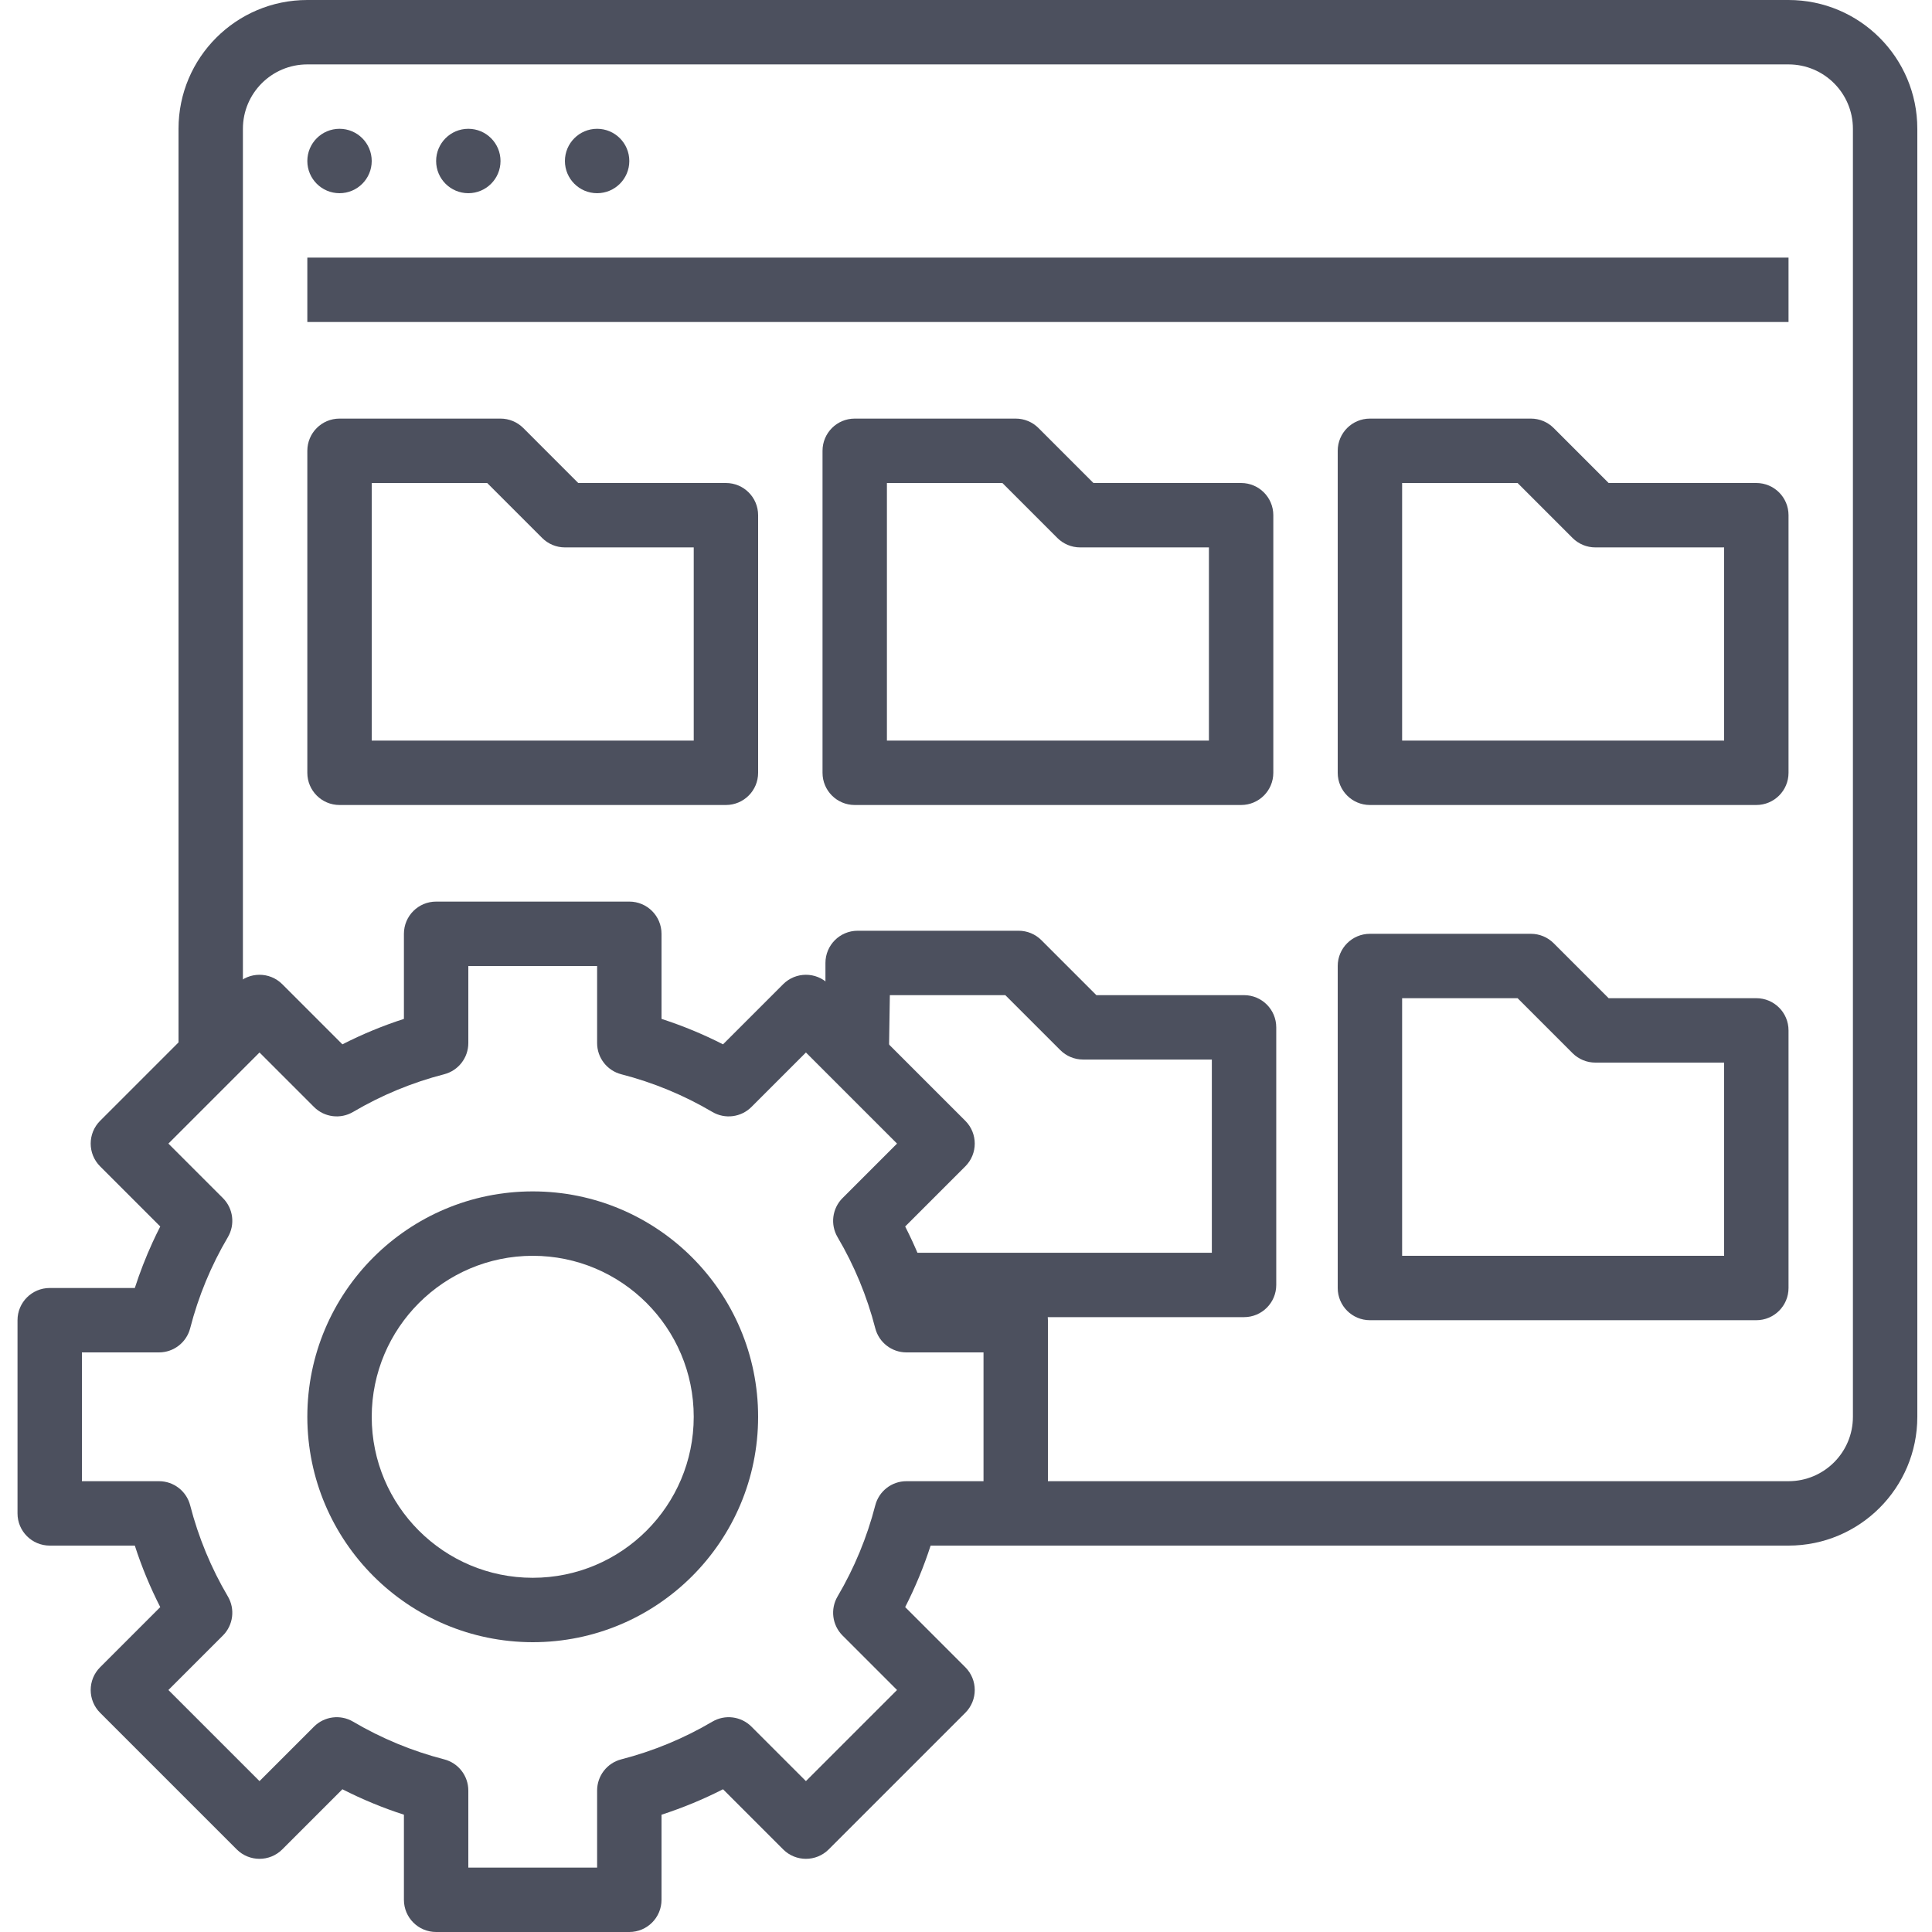 <svg width="137" height="137" viewBox="0 0 137 137" fill="none" xmlns="http://www.w3.org/2000/svg">
<g clip-path="url(#clip0)">
<path d="M126.825 0H21.792C16.748 0 12.659 4.089 12.659 9.133V74.5H17.225V9.133C17.225 6.611 19.27 4.567 21.792 4.567H126.825C129.348 4.567 131.392 6.611 131.392 9.133V100.467C131.392 102.989 129.348 105.033 126.825 105.033H71V109.6H126.825C131.869 109.6 135.959 105.511 135.959 100.467V9.133C135.959 4.089 131.869 0 126.825 0Z" fill="#4C505E"/>
<path d="M21.793 11.417C21.793 10.156 22.815 9.133 24.076 9.133C25.337 9.133 26.359 10.156 26.359 11.417C26.359 12.678 25.337 13.7 24.076 13.7C22.815 13.7 21.793 12.678 21.793 11.417Z" fill="#4C505E"/>
<path d="M30.926 11.417C30.926 10.156 31.948 9.133 33.209 9.133C34.47 9.133 35.492 10.156 35.492 11.417C35.492 12.678 34.47 13.7 33.209 13.7C31.948 13.7 30.926 12.678 30.926 11.417Z" fill="#4C505E"/>
<path d="M40.059 11.417C40.059 10.156 41.081 9.133 42.342 9.133C43.603 9.133 44.625 10.156 44.625 11.417C44.625 12.678 43.603 13.7 42.342 13.7C41.081 13.7 40.059 12.678 40.059 11.417Z" fill="#4C505E"/>
<path d="M21.793 18.267H126.826V22.833H21.793V18.267Z" fill="#4C505E"/>
<path d="M21.793 54.8C21.793 56.062 22.814 57.083 24.076 57.083H51.476C52.737 57.083 53.759 56.062 53.759 54.8V36.533C53.759 35.272 52.737 34.25 51.476 34.25H41.004L37.107 30.352C36.679 29.924 36.098 29.683 35.492 29.683H24.076C22.814 29.683 21.793 30.705 21.793 31.967V54.8ZM26.359 34.25H34.547L38.445 38.148C38.873 38.576 39.453 38.817 40.059 38.817H49.193V52.517H26.359V34.25Z" fill="#4C505E"/>
<path d="M90.292 36.533C90.292 35.272 89.271 34.25 88.009 34.25H77.538L73.64 30.352C73.212 29.924 72.631 29.683 72.026 29.683H60.609C59.347 29.683 58.326 30.705 58.326 31.967V54.8C58.326 56.062 59.347 57.083 60.609 57.083H88.009C89.271 57.083 90.292 56.062 90.292 54.8V36.533ZM85.726 52.517H62.892V34.25H71.08L74.978 38.148C75.406 38.576 75.987 38.817 76.592 38.817H85.726V52.517Z" fill="#4C505E"/>
<path d="M126.826 36.533C126.826 35.272 125.804 34.25 124.542 34.25H114.071L110.173 30.352C109.745 29.924 109.165 29.683 108.559 29.683H97.142C95.881 29.683 94.859 30.705 94.859 31.967V54.8C94.859 56.062 95.881 57.083 97.142 57.083H124.542C125.804 57.083 126.826 56.062 126.826 54.8V36.533ZM122.259 52.517H99.426V34.25H107.614L111.511 38.148C111.939 38.576 112.52 38.817 113.126 38.817H122.259V52.517Z" fill="#4C505E"/>
<path d="M124.542 70.783H114.071L110.173 66.886C109.745 66.458 109.165 66.217 108.559 66.217H97.142C95.881 66.217 94.859 67.239 94.859 68.5V91.333C94.859 92.595 95.881 93.617 97.142 93.617H124.542C125.804 93.617 126.826 92.595 126.826 91.333V73.067C126.826 71.805 125.804 70.783 124.542 70.783ZM122.259 89.05H99.426V70.783H107.614L111.511 74.681C111.939 75.109 112.52 75.35 113.126 75.35H122.259V89.05Z" fill="#4C505E"/>
<path d="M77.745 70.567H88.216C89.478 70.567 90.5 71.588 90.5 72.85V91.117C90.5 92.378 89.478 93.4 88.216 93.4H64.033V88.833H85.933V75.133H76.8C76.194 75.133 75.614 74.892 75.186 74.464L71.288 70.567H63.1L63 77L58.533 73.156V68.283C58.533 67.022 59.555 66 60.816 66H72.233C72.839 66 73.419 66.241 73.847 66.669L77.745 70.567Z" fill="#4C505E"/>
<path d="M9.56 91.333H3.526C2.264 91.333 1.242 92.355 1.242 93.617V107.317C1.242 108.578 2.264 109.6 3.526 109.6H9.56C10.044 111.099 10.647 112.558 11.364 113.961L7.099 118.226C6.208 119.118 6.208 120.563 7.099 121.455L16.787 131.143C17.679 132.034 19.124 132.034 20.016 131.143L24.281 126.878C25.685 127.595 27.143 128.198 28.642 128.682V134.717C28.642 135.978 29.664 137 30.925 137H44.626C45.887 137 46.909 135.978 46.909 134.717V128.682C48.408 128.198 49.866 127.595 51.27 126.878L55.535 131.143C56.427 132.034 57.872 132.034 58.764 131.143L68.452 121.455C69.343 120.563 69.343 119.118 68.452 118.226L64.187 113.961C64.904 112.558 65.507 111.099 65.991 109.6H72.025C73.287 109.6 74.309 108.578 74.309 107.317V93.617C74.309 92.355 73.287 91.333 72.025 91.333H65.991C65.507 89.834 64.904 88.376 64.187 86.972L68.452 82.707C69.343 81.815 69.343 80.371 68.452 79.478L58.764 69.79C57.872 68.9 56.427 68.9 55.535 69.79L51.27 74.055C49.866 73.338 48.408 72.736 46.909 72.251V66.217C46.909 64.955 45.887 63.933 44.626 63.933H30.925C29.664 63.933 28.642 64.955 28.642 66.217V72.251C27.143 72.736 25.685 73.338 24.281 74.055L20.016 69.79C19.124 68.9 17.679 68.9 16.787 69.79L7.099 79.478C6.208 80.371 6.208 81.815 7.099 82.707L11.364 86.972C11.175 87.342 10.992 87.719 10.818 88.097C10.336 89.15 9.916 90.231 9.56 91.333ZM13.485 94.188C14.068 91.92 14.967 89.746 16.157 87.73C16.686 86.834 16.541 85.692 15.805 84.956L11.942 81.093L18.402 74.633L22.265 78.496C23.001 79.232 24.143 79.377 25.039 78.848C27.055 77.659 29.23 76.76 31.496 76.177C32.504 75.916 33.209 75.007 33.209 73.966V68.5H42.342V73.966C42.342 75.007 43.047 75.916 44.055 76.177C46.321 76.76 48.496 77.659 50.512 78.848C51.408 79.377 52.55 79.232 53.286 78.496L57.149 74.633L63.609 81.093L59.746 84.956C59.011 85.692 58.865 86.834 59.394 87.73C60.583 89.746 61.482 91.921 62.066 94.188C62.326 95.195 63.235 95.9 64.276 95.9H69.742V105.033H64.276C63.235 105.033 62.326 105.738 62.066 106.746C61.482 109.012 60.583 111.187 59.394 113.203C58.865 114.099 59.011 115.241 59.746 115.977L63.609 119.84L57.149 126.3L53.286 122.437C52.55 121.702 51.408 121.556 50.512 122.085C48.496 123.274 46.321 124.173 44.055 124.757C43.047 125.017 42.342 125.926 42.342 126.967V132.433H33.209V126.967C33.209 125.926 32.504 125.017 31.496 124.757C29.23 124.173 27.055 123.274 25.039 122.085C24.143 121.556 23.001 121.702 22.265 122.437L18.402 126.3L11.942 119.84L15.805 115.977C16.541 115.241 16.686 114.099 16.157 113.203C14.968 111.187 14.069 109.012 13.485 106.746C13.225 105.738 12.316 105.033 11.275 105.033H5.809V95.9H11.275C12.316 95.9 13.225 95.195 13.485 94.188Z" fill="#4C505E"/>
<path d="M37.776 116.45C46.604 116.45 53.759 109.295 53.759 100.467C53.759 91.639 46.604 84.483 37.776 84.483C28.948 84.483 21.793 91.639 21.793 100.467C21.803 109.289 28.953 116.44 37.776 116.45ZM37.776 89.05C44.081 89.05 49.193 94.162 49.193 100.467C49.193 106.772 44.081 111.883 37.776 111.883C31.471 111.883 26.359 106.772 26.359 100.467C26.367 94.165 31.474 89.058 37.776 89.05Z" fill="#4C505E"/>
</g>
<defs>
<clipPath id="clip0">
<rect width="137" height="137" fill="white"/>
</clipPath>
</defs>
</svg>
